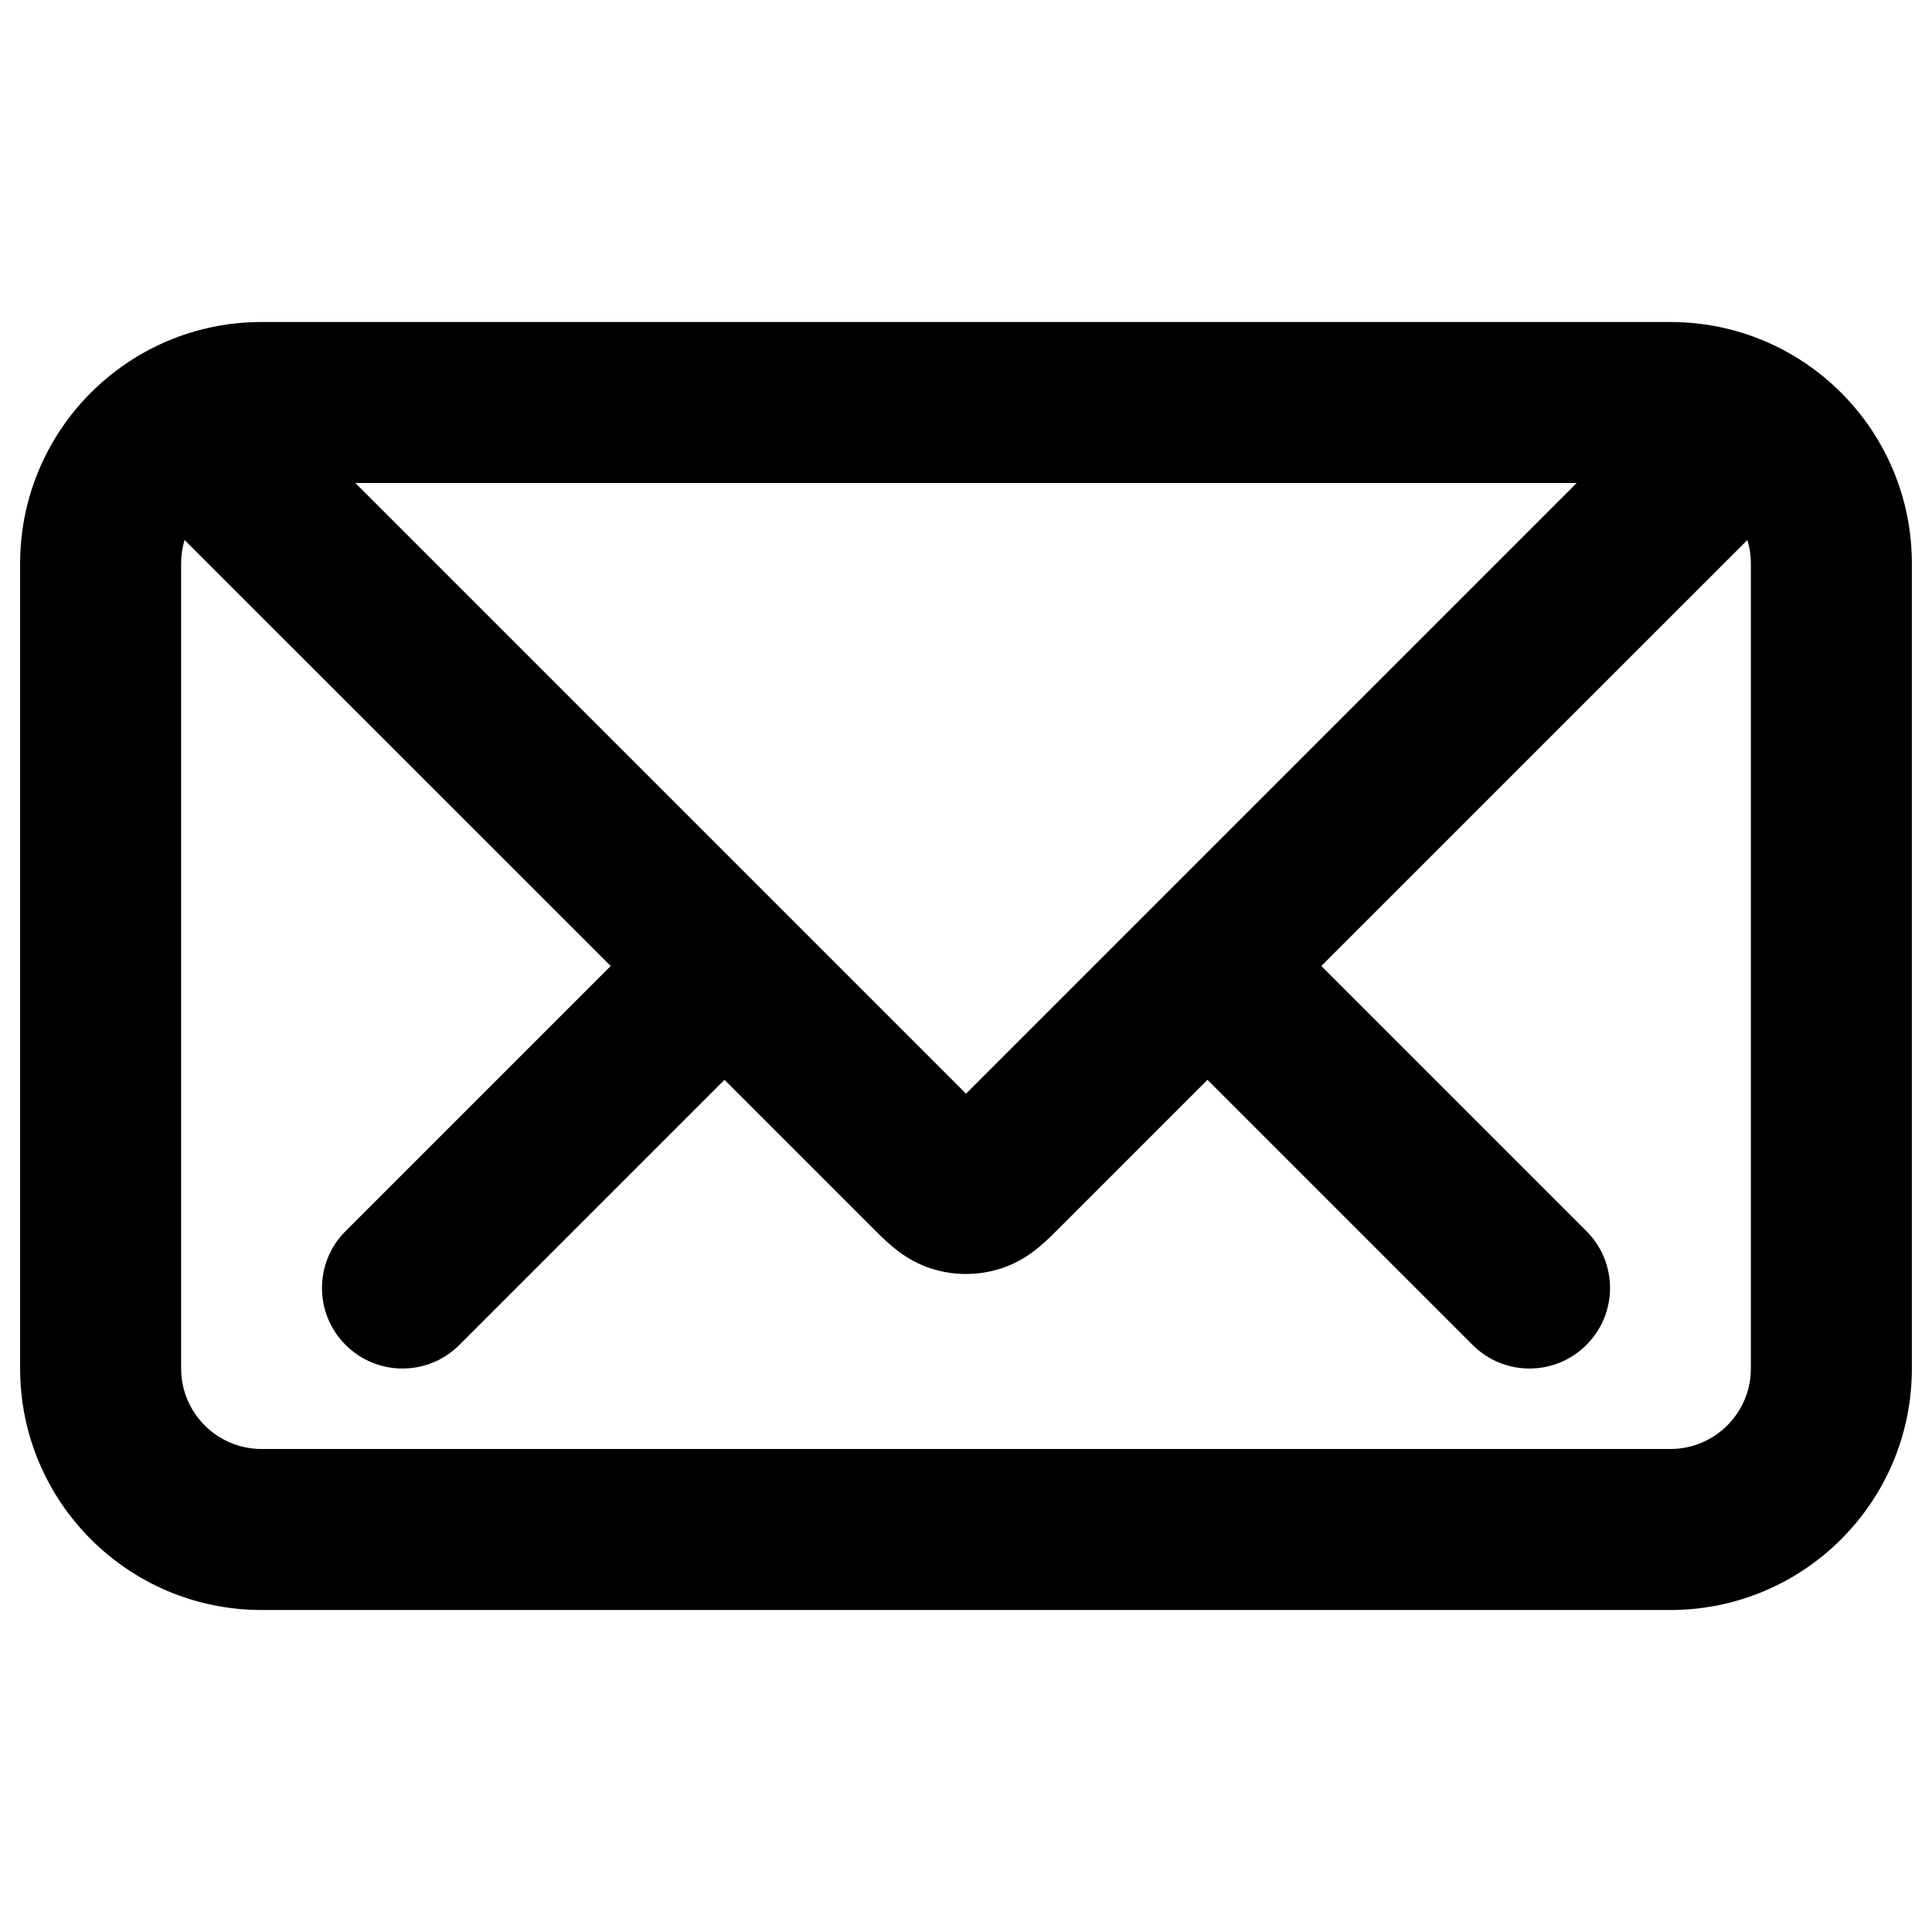 <svg width="24" height="24" viewBox="0 0 24 24" fill="none" xmlns="http://www.w3.org/2000/svg">
<path fill-rule="evenodd" clip-rule="evenodd" d="M0.25 7C0.25 5.343 1.593 4 3.25 4H20.75C22.407 4 23.75 5.343 23.75 7V17C23.75 18.657 22.407 20 20.75 20H3.25C1.593 20 0.25 18.657 0.25 17V7ZM2.25 7C2.25 6.898 2.265 6.8 2.293 6.708L7.586 12L4.293 15.293C3.902 15.683 3.902 16.317 4.293 16.707C4.683 17.098 5.317 17.098 5.707 16.707L9 13.414L10.831 15.245C10.901 15.315 10.99 15.405 11.076 15.477C11.177 15.563 11.337 15.683 11.561 15.756C11.846 15.849 12.154 15.849 12.439 15.756C12.663 15.683 12.823 15.563 12.924 15.477C13.01 15.405 13.099 15.315 13.169 15.245L15 13.414L18.293 16.707C18.683 17.098 19.317 17.098 19.707 16.707C20.098 16.317 20.098 15.683 19.707 15.293L16.414 12L21.707 6.708C21.735 6.8 21.75 6.898 21.75 7V17C21.75 17.552 21.302 18 20.75 18H3.25C2.698 18 2.25 17.552 2.25 17V7ZM19.586 6H4.414L12 13.586L19.586 6Z" fill="black"/>
</svg>
